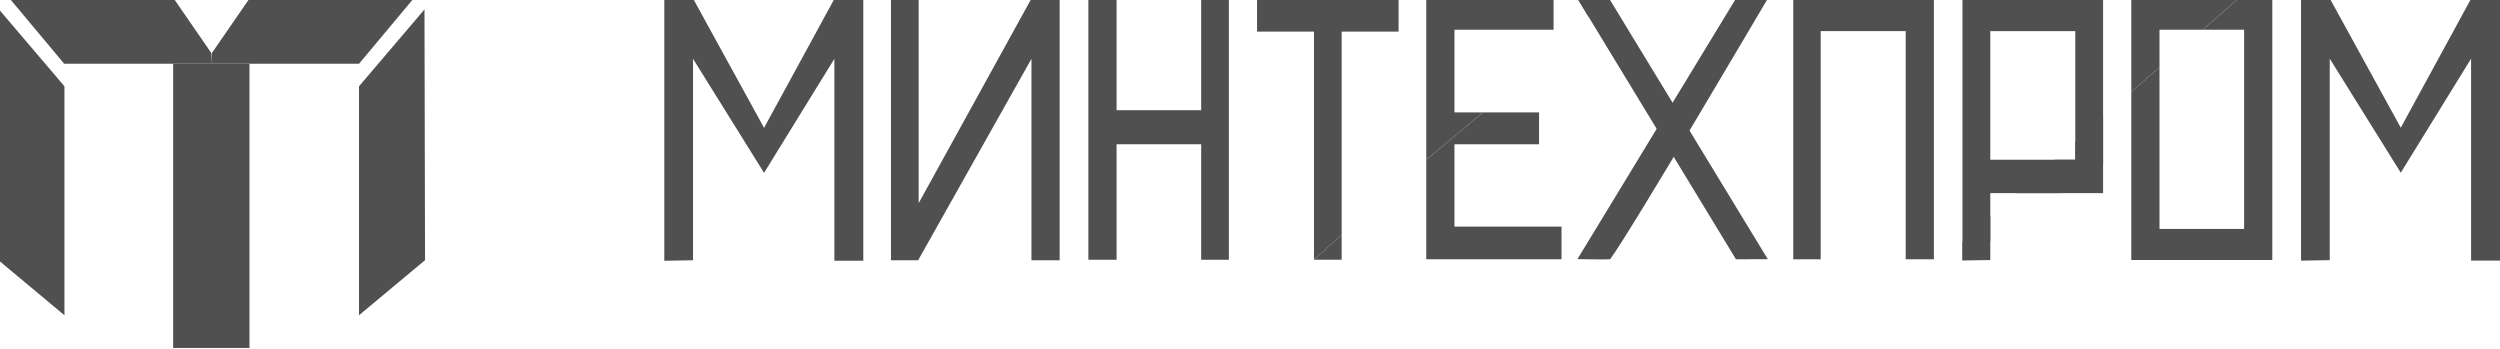<svg width="673" height="94" viewBox="0 0 673 94" fill="none" xmlns="http://www.w3.org/2000/svg">
<path d="M361.176 63.198V69.928H353.725L361.176 63.198Z" fill="#505050"/>
<path d="M178.833 70.198V-0.401H186.565L205.686 34.414L224.665 -0.401H232.397V70.198H224.612V15.833L205.686 46.531L186.565 15.833V70.063L178.833 70.198Z" fill="#505050"/>
<path d="M239.849 -0.401H247.3V54.698L277.667 -0.401H285.259V70.063H277.667V15.833L247.159 70.063H239.849V-0.401Z" fill="#505050"/>
<path d="M292.991 -0.401H300.583V29.667H323.357V-0.401H330.809V69.928H323.357V38.833H300.583V69.928H292.991V-0.401Z" fill="#505050"/>
<path d="M482.749 -0.401V69.803H490.13V8.375H513.011V69.803H520.603V-0.401H482.749Z" fill="#505050"/>
<path d="M353.725 69.928V8.5H338.4V-0.401H376.5V8.5H361.176V63.198L353.725 69.928Z" fill="#505050"/>
<path d="M433.438 69.792C438.942 62.446 475.895 -0.401 475.895 -0.401H467.319L424.651 69.747C427.191 69.747 431.188 69.928 433.438 69.792Z" fill="#505050"/>
<path d="M433.185 -0.401H424.651L467.319 69.792L475.896 69.776L433.185 -0.401Z" fill="#505050"/>
<path d="M424.651 -0.401H433.185L427.621 4.485L424.651 -0.401Z" fill="#505050"/>
<path d="M602.593 -0.401L592.937 8H604.111V61.625H581.336V18.093L573.744 24.698V69.994L611.703 69.995V-0.401H602.593Z" fill="#505050"/>
<path d="M57.039 14.274L67.159 -0.401H111.336L96.661 17.149H56.91L57.039 14.274Z" fill="#505050"/>
<path d="M56.887 14.274L46.769 -0.401H2.592L17.267 17.149H57.018L56.887 14.274Z" fill="#505050"/>
<path d="M67.159 17.149H46.613V93.668H67.159V17.149Z" fill="#505050"/>
<path d="M96.646 23.23L114.271 2.535L114.421 70.038L96.646 84.866V23.23Z" fill="#505050"/>
<path d="M17.349 23.23L-0.276 2.535L-0.427 70.038L17.349 84.866V23.23Z" fill="#505050"/>
<path d="M383.951 -0.401H418.22V8H391.543V30.25H399.24L383.951 43V-0.401Z" fill="#505050"/>
<path d="M383.951 69.792H420.363V61H391.543V38.833H414.317L414.318 30.25H399.24L383.951 43V69.792Z" fill="#505050"/>
<path d="M619.437 70.162V-0.437H627.169L646.288 34.377L665.269 -0.437H673V70.162H665.215V15.797L646.288 46.495L627.169 15.797V70.025L619.437 70.162Z" fill="#505050"/>
<path d="M528.3 -0.401V70.125L535.786 64.983V52H554.687L566.153 44.125V-0.401H528.3ZM558.667 43H535.786V8.375H558.667V43Z" fill="#505050"/>
<path d="M558.667 38.179V43H553.098L542.701 52H566.153V31.698L558.667 38.179Z" fill="#505050"/>
<path d="M535.786 69.995V58.1L528.3 65.126V70.125L535.786 70.001L535.787 69.995H535.786Z" fill="#505050"/>
<path d="M581.336 8H592.937L602.593 -0.401H573.744V24.698L581.336 18.093V8Z" fill="#505050"/>
</svg>
